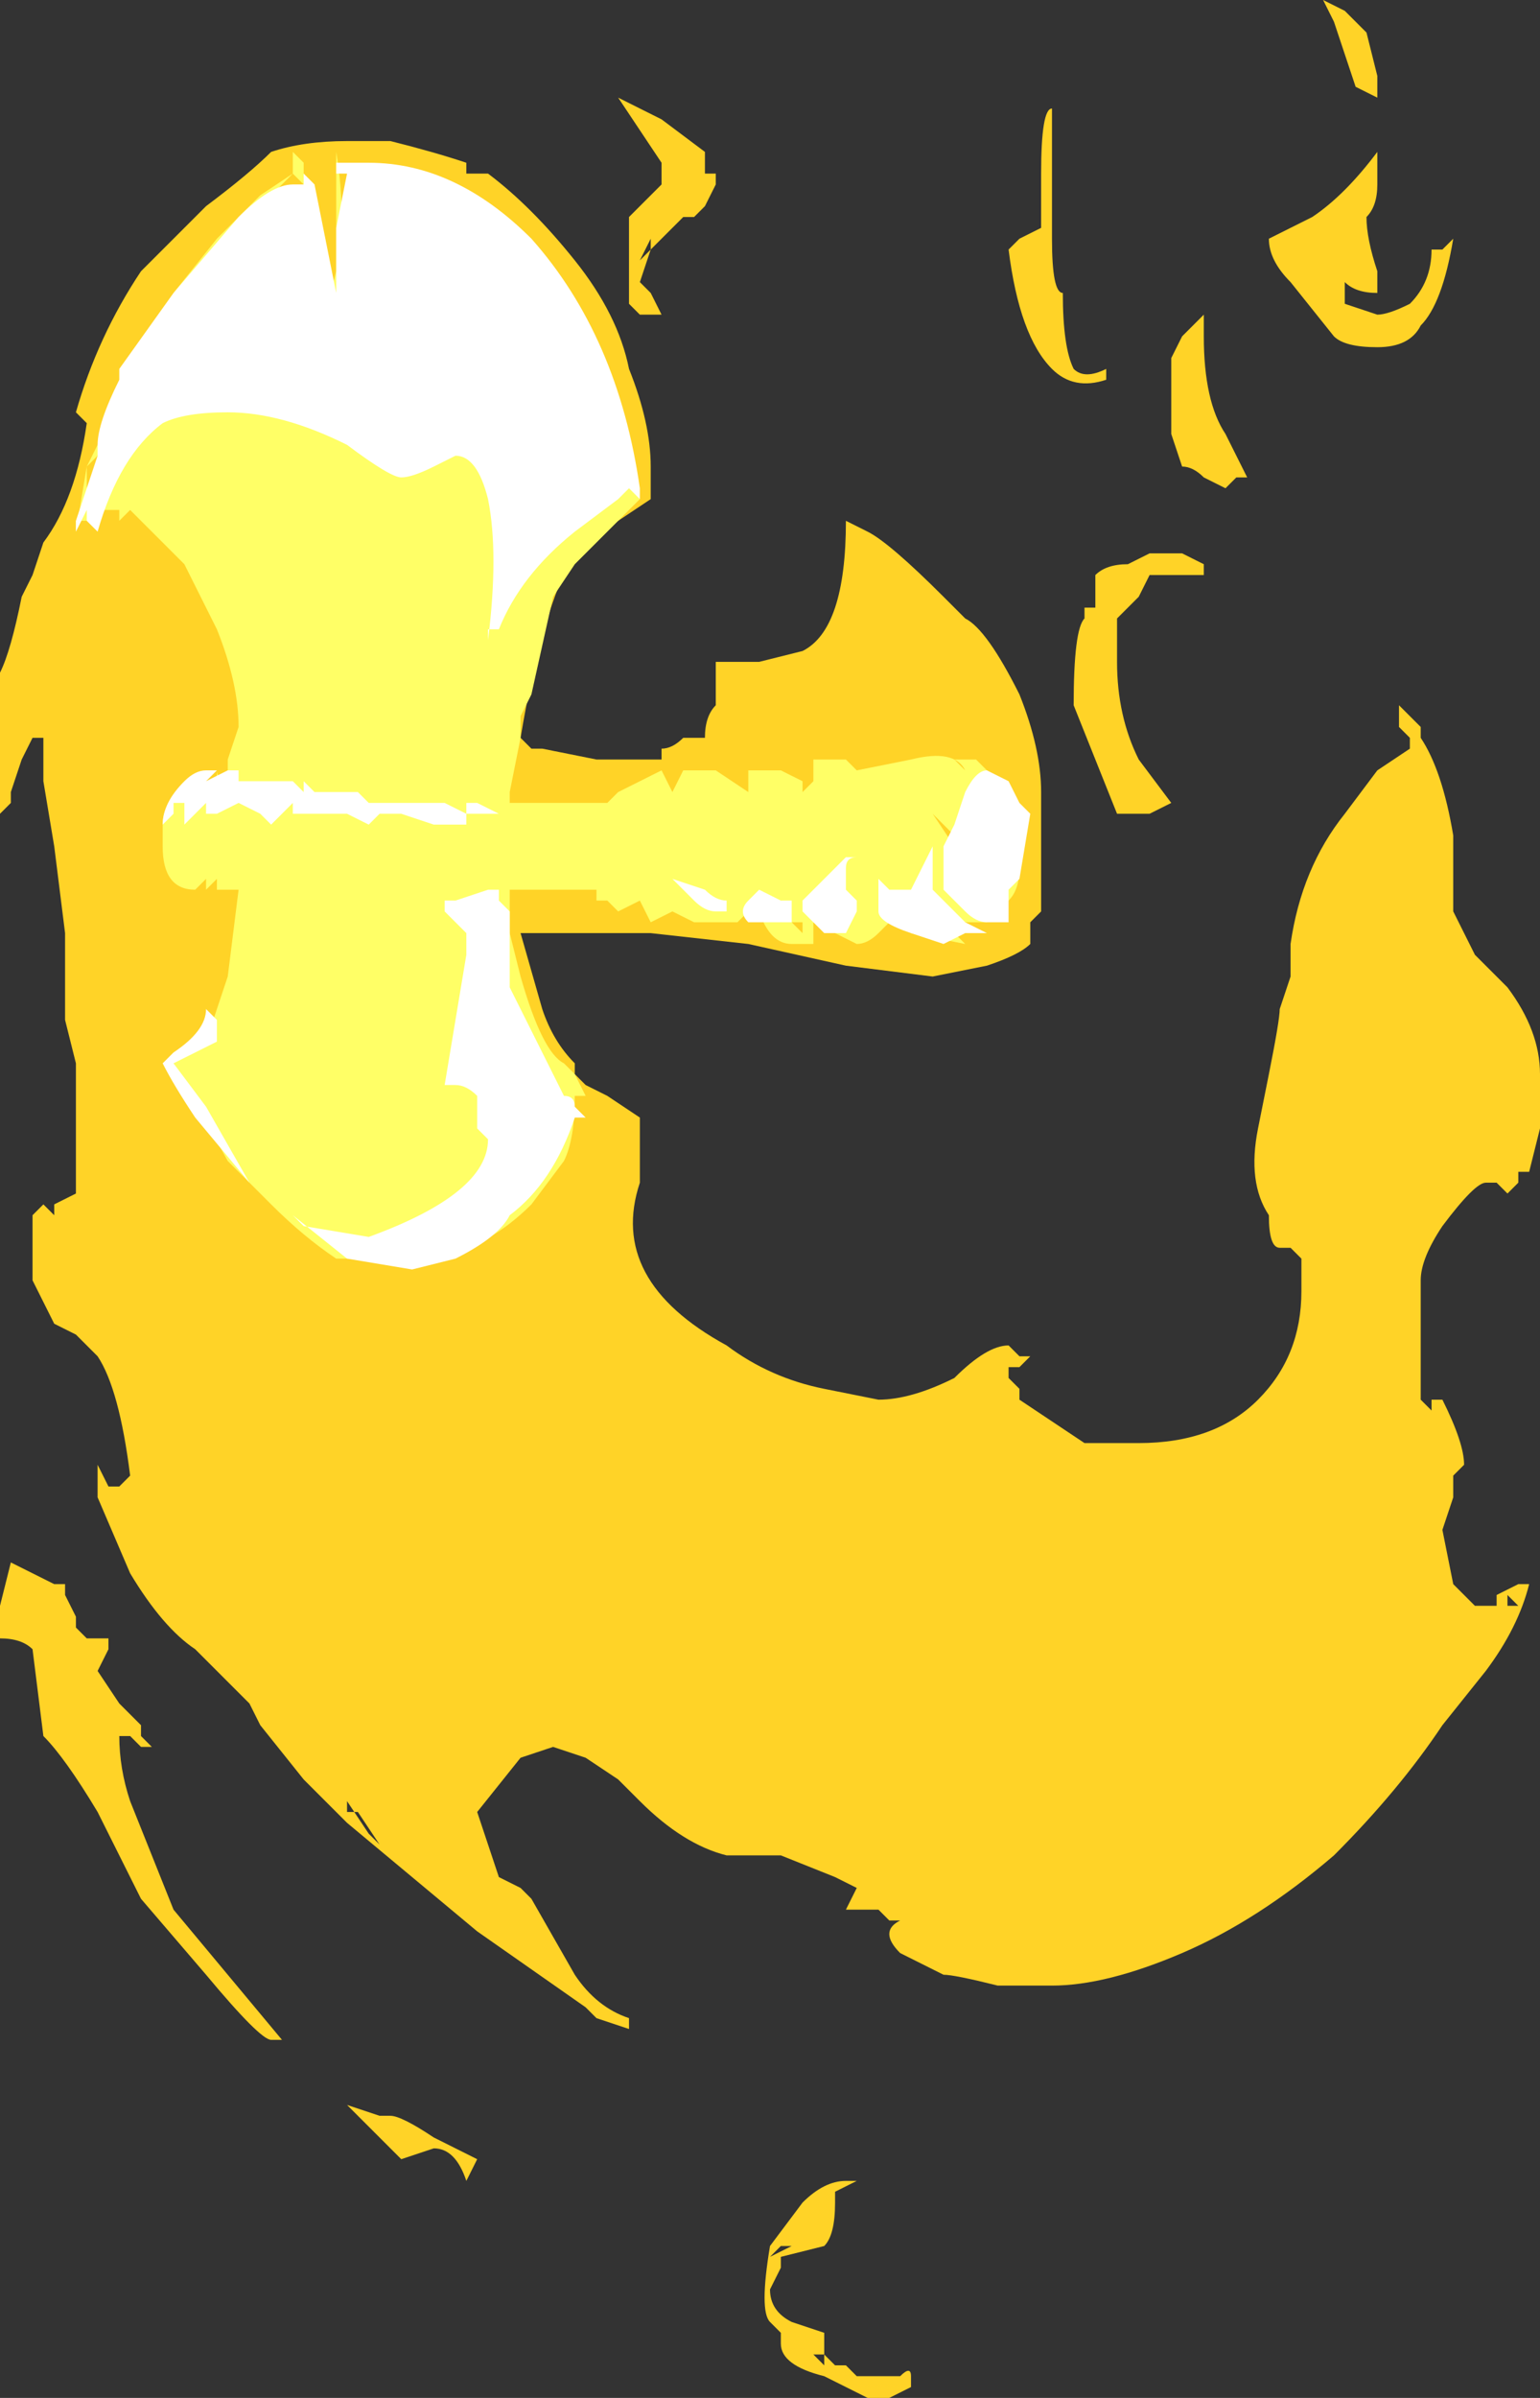 <?xml version="1.0" encoding="UTF-8" standalone="no"?>
<svg xmlns:ffdec="https://www.free-decompiler.com/flash" xmlns:xlink="http://www.w3.org/1999/xlink" ffdec:objectType="shape" height="11.05px" width="7.1px" xmlns="http://www.w3.org/2000/svg">
  <rect width="100%" height="100%" fill="#333333" stroke="none"/>
  <g transform="matrix(1.0, 0.0, 0.0, 1.0, 3.15, 3.8)">
    <path d="M2.95 -3.8 L3.05 -3.75 3.15 -3.65 3.2 -3.45 3.2 -3.35 3.1 -3.4 3.0 -3.7 2.95 -3.8 M2.8 -2.75 L2.9 -2.8 Q3.05 -2.9 3.2 -3.1 L3.2 -2.95 Q3.2 -2.85 3.15 -2.8 3.15 -2.7 3.2 -2.55 L3.2 -2.45 Q3.1 -2.45 3.05 -2.5 L3.05 -2.4 3.2 -2.35 Q3.25 -2.35 3.35 -2.4 3.45 -2.5 3.45 -2.65 L3.5 -2.65 3.55 -2.7 Q3.5 -2.4 3.4 -2.3 3.35 -2.2 3.2 -2.2 3.05 -2.2 3.0 -2.25 L2.8 -2.5 Q2.7 -2.6 2.7 -2.7 L2.8 -2.75 M1.7 -3.2 L1.7 -2.7 Q1.7 -2.45 1.75 -2.45 1.75 -2.2 1.8 -2.1 1.85 -2.05 1.95 -2.1 L1.95 -2.05 Q1.8 -2.0 1.7 -2.1 1.55 -2.25 1.5 -2.65 L1.55 -2.7 1.65 -2.75 1.65 -3.0 Q1.65 -3.3 1.7 -3.3 L1.7 -3.2 M2.4 -2.25 Q2.4 -1.95 2.5 -1.8 L2.6 -1.6 2.55 -1.6 2.5 -1.55 2.4 -1.6 Q2.35 -1.65 2.3 -1.65 L2.25 -1.8 Q2.25 -1.85 2.25 -2.15 L2.3 -2.25 2.4 -2.35 2.4 -2.25 M0.15 -2.95 L0.1 -2.85 0.05 -2.8 0.0 -2.8 -0.2 -2.6 -0.15 -2.7 -0.15 -2.65 -0.2 -2.5 -0.15 -2.45 -0.1 -2.35 -0.2 -2.35 -0.25 -2.4 -0.25 -2.8 -0.1 -2.95 -0.1 -3.05 -0.3 -3.35 -0.1 -3.25 0.1 -3.1 0.1 -3.0 0.15 -3.0 0.15 -2.95 M1.3 -0.95 Q1.4 -0.9 1.55 -0.6 1.65 -0.35 1.65 -0.15 L1.65 0.4 1.6 0.45 1.6 0.55 Q1.55 0.6 1.4 0.65 L1.15 0.7 0.75 0.65 0.3 0.55 -0.15 0.5 -0.75 0.5 -0.65 0.85 Q-0.6 1.0 -0.5 1.1 L-0.5 1.15 -0.45 1.2 -0.35 1.25 -0.2 1.35 -0.2 1.65 Q-0.35 2.1 0.2 2.4 0.4 2.55 0.65 2.6 L0.9 2.65 Q1.05 2.65 1.25 2.55 1.4 2.4 1.5 2.4 L1.55 2.45 1.6 2.45 1.55 2.5 1.5 2.5 1.5 2.55 1.55 2.6 1.55 2.65 1.85 2.85 2.1 2.85 Q2.45 2.85 2.65 2.65 2.85 2.45 2.85 2.15 L2.85 2.0 2.8 1.95 2.75 1.95 Q2.7 1.95 2.7 1.8 2.6 1.65 2.65 1.4 L2.7 1.15 Q2.75 0.9 2.75 0.85 L2.8 0.7 2.8 0.55 Q2.85 0.2 3.05 -0.05 L3.2 -0.25 3.35 -0.35 3.35 -0.4 3.3 -0.45 Q3.3 -0.5 3.3 -0.55 L3.4 -0.45 3.4 -0.4 Q3.5 -0.25 3.55 0.05 L3.55 0.4 3.65 0.6 3.8 0.75 Q3.95 0.95 3.95 1.15 L3.95 1.4 3.9 1.6 3.8 1.7 3.75 1.65 3.7 1.65 Q3.65 1.65 3.5 1.85 3.4 2.0 3.4 2.1 L3.4 2.65 3.45 2.7 3.45 2.65 3.5 2.65 Q3.6 2.85 3.6 2.95 L3.55 3.0 3.55 3.1 3.5 3.25 3.55 3.5 3.65 3.6 3.75 3.6 3.75 3.55 3.85 3.5 3.9 3.5 Q3.85 3.7 3.7 3.9 L3.5 4.15 Q3.3 4.45 3.0 4.75 2.65 5.05 2.3 5.2 1.95 5.35 1.7 5.35 L1.45 5.35 Q1.25 5.3 1.2 5.3 1.1 5.25 1.0 5.2 0.9 5.1 1.0 5.05 L0.95 5.05 0.9 5.0 0.75 5.0 0.8 4.9 0.7 4.85 0.45 4.75 0.2 4.75 Q0.0 4.7 -0.2 4.5 L-0.3 4.4 -0.45 4.3 -0.6 4.25 -0.75 4.3 -0.95 4.55 -0.85 4.85 -0.75 4.9 -0.7 4.95 -0.5 5.3 Q-0.4 5.45 -0.25 5.5 L-0.25 5.55 -0.4 5.5 -0.45 5.45 -0.95 5.1 -1.55 4.6 -1.75 4.4 -1.95 4.15 -2.0 4.05 Q-2.2 3.85 -2.25 3.8 -2.4 3.7 -2.55 3.45 L-2.7 3.1 -2.7 2.95 -2.65 3.05 -2.6 3.05 -2.55 3.0 Q-2.6 2.6 -2.7 2.45 -2.75 2.4 -2.8 2.35 L-2.9 2.3 -3.0 2.1 -3.0 1.8 -2.95 1.75 -2.9 1.8 -2.9 1.75 -2.8 1.7 -2.8 1.1 -2.85 0.9 -2.85 0.5 -2.9 0.1 -2.95 -0.2 -2.95 -0.4 -3.0 -0.4 -3.05 -0.3 -3.1 -0.15 -3.1 -0.1 -3.15 -0.05 -3.15 -0.7 Q-3.1 -0.8 -3.05 -1.05 L-3.0 -1.15 -2.95 -1.3 Q-2.8 -1.5 -2.75 -1.85 L-2.8 -1.9 Q-2.7 -2.25 -2.5 -2.55 L-2.2 -2.85 Q-2.0 -3.0 -1.9 -3.1 -1.75 -3.15 -1.55 -3.15 L-1.35 -3.15 Q-1.15 -3.1 -1.0 -3.05 L-1.0 -3.0 -0.9 -3.0 Q-0.7 -2.85 -0.5 -2.6 -0.3 -2.35 -0.25 -2.1 -0.15 -1.85 -0.15 -1.65 L-0.15 -1.5 -0.3 -1.4 -0.5 -1.25 Q-0.65 -1.0 -0.75 -0.4 L-0.7 -0.35 -0.65 -0.35 -0.4 -0.3 -0.1 -0.3 -0.1 -0.35 Q-0.05 -0.35 0.0 -0.4 L0.1 -0.4 Q0.1 -0.5 0.15 -0.55 L0.15 -0.75 0.35 -0.75 0.55 -0.8 Q0.75 -0.9 0.75 -1.4 L0.85 -1.35 Q0.95 -1.3 1.2 -1.05 L1.3 -0.95 M2.2 -1.15 L2.15 -1.15 2.1 -1.05 2.0 -0.95 2.0 -0.75 Q2.0 -0.5 2.1 -0.3 L2.25 -0.1 2.15 -0.05 2.0 -0.05 1.8 -0.55 Q1.8 -0.9 1.85 -0.95 L1.85 -1.0 1.9 -1.0 1.9 -1.15 Q1.95 -1.2 2.05 -1.2 L2.15 -1.25 2.3 -1.25 2.4 -1.2 2.4 -1.15 2.2 -1.15 M3.85 1.65 L3.9 1.6 3.85 1.6 3.85 1.65 M0.65 6.3 L0.65 6.3 M0.7 6.3 L0.7 6.35 Q0.7 6.5 0.65 6.55 L0.45 6.6 0.45 6.65 0.4 6.75 Q0.4 6.85 0.5 6.9 L0.65 6.95 0.65 7.05 0.7 7.1 0.75 7.1 0.8 7.15 1.0 7.15 Q1.05 7.1 1.05 7.15 L1.05 7.2 0.95 7.25 0.85 7.25 0.65 7.15 Q0.45 7.1 0.45 7.0 L0.45 6.95 0.4 6.9 Q0.35 6.85 0.4 6.55 L0.55 6.35 Q0.65 6.25 0.75 6.25 L0.8 6.25 0.7 6.3 M0.45 6.55 L0.4 6.6 0.5 6.55 0.45 6.55 M0.6 7.05 L0.65 7.1 0.65 7.05 0.6 7.05 M3.8 3.6 L3.85 3.6 3.8 3.55 3.8 3.6 M-2.85 3.5 L-2.85 3.55 -2.8 3.65 -2.8 3.7 -2.75 3.75 -2.65 3.75 -2.65 3.8 -2.7 3.9 -2.6 4.05 -2.5 4.15 -2.5 4.2 -2.45 4.25 -2.5 4.25 -2.55 4.2 -2.6 4.2 Q-2.6 4.35 -2.55 4.5 L-2.35 5.0 -1.85 5.6 -1.9 5.6 Q-1.95 5.6 -2.2 5.3 L-2.5 4.95 -2.7 4.55 Q-2.85 4.3 -2.95 4.2 L-3.0 3.8 Q-3.05 3.75 -3.15 3.75 L-3.15 3.6 -3.1 3.4 -2.9 3.5 -2.85 3.5 M-1.55 4.5 L-1.55 4.55 -1.5 4.55 -1.4 4.7 -1.45 4.65 -1.55 4.5 M-1.4 6.05 L-1.55 5.9 -1.4 5.95 -1.35 5.95 Q-1.3 5.95 -1.15 6.05 L-0.95 6.15 -1.0 6.25 Q-1.05 6.1 -1.15 6.1 L-1.3 6.15 -1.4 6.05" fill="#ffd327" fill-rule="evenodd" stroke="none"/>
    <path d="M0.3 -0.25 L0.45 -0.25 0.55 -0.2 0.55 -0.15 0.6 -0.2 0.6 -0.3 0.75 -0.3 0.8 -0.25 1.05 -0.3 Q1.25 -0.35 1.3 -0.25 L1.25 -0.3 1.35 -0.3 1.5 -0.15 1.55 0.2 Q1.55 0.3 1.5 0.35 L1.4 0.45 1.25 0.45 1.25 0.5 1.3 0.55 1.05 0.5 0.9 0.5 Q0.85 0.55 0.8 0.55 L0.6 0.45 0.6 0.55 0.5 0.55 Q0.4 0.55 0.35 0.4 L0.3 0.35 0.3 0.4 0.25 0.45 0.05 0.45 -0.05 0.4 -0.15 0.45 -0.2 0.35 -0.3 0.4 -0.35 0.35 -0.4 0.35 -0.4 0.3 -0.8 0.3 -0.8 0.5 -0.75 0.7 Q-0.65 1.05 -0.55 1.1 L-0.5 1.15 -0.45 1.25 -0.5 1.25 Q-0.5 1.45 -0.55 1.55 L-0.7 1.75 Q-0.9 1.95 -1.15 2.0 L-1.6 2.0 Q-1.75 1.9 -1.9 1.75 L-2.1 1.55 -2.35 1.1 -2.3 1.05 -2.2 1.0 -2.1 0.7 -2.05 0.3 -2.15 0.3 -2.15 0.25 -2.2 0.3 -2.2 0.25 -2.25 0.3 Q-2.4 0.3 -2.4 0.1 L-2.4 0.0 Q-2.4 -0.15 -2.2 -0.15 L-2.15 -0.2 -2.15 -0.25 Q-2.15 -0.2 -2.1 -0.25 L-2.1 -0.3 -2.05 -0.45 Q-2.05 -0.65 -2.15 -0.9 L-2.3 -1.2 -2.55 -1.45 -2.6 -1.4 -2.6 -1.45 -2.7 -1.45 -2.75 -1.4 -2.8 -1.4 -2.8 -1.35 -2.75 -1.65 -2.7 -1.7 -2.65 -1.85 -2.35 -2.45 -2.15 -2.7 -1.95 -2.9 -1.8 -3.0 -1.8 -3.1 -1.75 -3.05 -1.75 -3.0 -1.65 -2.7 -1.65 -2.35 -1.6 -2.55 -1.6 -3.1 Q-1.55 -2.8 -1.6 -2.5 L-0.25 -1.6 -0.2 -1.5 -0.5 -1.2 -0.6 -1.05 -0.7 -0.6 -0.75 -0.5 -0.75 -0.4 -0.8 -0.15 -0.8 -0.1 -0.35 -0.1 -0.3 -0.15 -0.1 -0.25 -0.05 -0.15 0.0 -0.25 0.15 -0.25 0.3 -0.15 0.3 -0.25 M1.15 -0.3 L1.1 -0.25 1.15 -0.3 M-1.8 -3.0 L-2.35 -2.45 -2.75 -1.65 -2.75 -1.55 -1.75 -2.8 -1.75 -2.95 -1.8 -3.0 M-0.15 0.35 L-0.15 0.35 M1.25 0.05 L1.15 -0.05 1.25 0.1 1.25 0.05 M1.2 0.45 L0.95 0.45 0.9 0.5 1.05 0.5 1.2 0.45 M0.4 0.4 L0.45 0.45 0.45 0.35 0.4 0.35 0.4 0.4 M0.55 0.45 L0.5 0.45 0.55 0.5 0.55 0.45" fill="#ffff66" fill-rule="evenodd" stroke="none"/>
    <path d="M1.5 -0.2 L1.55 -0.1 1.6 -0.05 1.55 0.25 1.5 0.3 1.5 0.45 1.4 0.45 Q1.35 0.45 1.3 0.4 L1.2 0.3 1.2 0.1 1.25 0.0 1.3 -0.15 Q1.35 -0.25 1.4 -0.25 L1.5 -0.2 M1.15 0.3 L1.3 0.45 1.4 0.5 1.3 0.5 1.2 0.55 1.05 0.5 Q0.9 0.45 0.9 0.4 L0.9 0.25 0.95 0.3 1.05 0.3 1.15 0.1 1.15 0.3 M0.8 0.15 Q0.75 0.15 0.75 0.2 L0.75 0.3 0.8 0.35 0.8 0.4 0.75 0.5 0.65 0.5 Q0.6 0.45 0.55 0.4 L0.55 0.35 0.75 0.15 0.8 0.15 M0.5 0.35 L0.5 0.45 0.3 0.45 Q0.25 0.4 0.3 0.35 L0.35 0.3 0.45 0.35 0.5 0.35 M0.15 0.4 Q0.1 0.4 0.05 0.35 L-0.05 0.25 0.1 0.3 Q0.15 0.35 0.2 0.35 L0.2 0.4 0.15 0.4 M-0.7 -2.7 Q-0.3 -2.25 -0.2 -1.55 L-0.2 -1.5 -0.25 -1.55 -0.3 -1.5 -0.5 -1.35 Q-0.75 -1.15 -0.85 -0.9 L-0.9 -0.9 -0.9 -0.85 Q-0.85 -1.25 -0.9 -1.5 -0.95 -1.7 -1.05 -1.7 L-1.15 -1.65 Q-1.25 -1.6 -1.3 -1.6 -1.35 -1.6 -1.55 -1.75 -1.85 -1.9 -2.1 -1.9 -2.3 -1.9 -2.4 -1.85 -2.6 -1.7 -2.7 -1.35 L-2.75 -1.4 -2.75 -1.45 -2.8 -1.35 -2.8 -1.4 -2.7 -1.7 -2.7 -1.75 Q-2.7 -1.85 -2.6 -2.05 L-2.6 -2.1 -2.35 -2.45 -2.05 -2.8 Q-1.9 -2.95 -1.8 -2.95 L-1.75 -2.95 -1.75 -3.0 -1.7 -2.95 -1.6 -2.45 -1.6 -2.75 -1.55 -3.0 -1.6 -3.0 -1.6 -3.05 -1.45 -3.05 Q-1.05 -3.05 -0.7 -2.7 M-2.2 -0.1 L-2.3 0.0 -2.3 -0.1 -2.35 -0.1 -2.35 -0.05 -2.4 0.0 Q-2.4 -0.1 -2.3 -0.2 -2.25 -0.25 -2.2 -0.25 L-2.15 -0.25 -2.2 -0.2 -2.1 -0.25 -2.05 -0.25 -2.05 -0.2 -1.8 -0.2 -1.75 -0.15 -1.75 -0.2 -1.7 -0.15 -1.5 -0.15 -1.45 -0.1 -1.1 -0.1 -1.0 -0.05 -1.0 -0.1 -0.95 -0.1 -0.85 -0.05 -1.0 -0.05 -1.0 0.0 -1.15 0.0 -1.3 -0.05 -1.4 -0.05 -1.45 0.0 -1.55 -0.05 -1.8 -0.05 -1.8 -0.1 -1.9 0.0 -1.95 -0.05 -2.05 -0.1 -2.15 -0.05 -2.2 -0.05 -2.2 -0.1 M-0.85 -1.0 L-0.85 -1.0 M-0.8 0.4 L-0.8 0.75 -0.55 1.25 Q-0.5 1.25 -0.5 1.3 L-0.45 1.35 -0.5 1.35 Q-0.6 1.65 -0.8 1.8 -0.85 1.9 -1.05 2.0 L-1.25 2.05 -1.55 2.0 -1.8 1.8 -1.75 1.85 -1.45 1.9 Q-0.9 1.7 -0.9 1.45 L-0.95 1.4 -0.95 1.25 Q-1.0 1.2 -1.05 1.2 L-1.1 1.2 -1.0 0.6 -1.0 0.5 -1.1 0.4 -1.1 0.35 -1.05 0.35 -0.9 0.3 -0.85 0.3 -0.85 0.35 -0.8 0.4 M-2.4 1.1 L-2.35 1.05 Q-2.2 0.95 -2.2 0.85 L-2.15 0.9 -2.15 1.0 -2.35 1.1 -2.2 1.3 -2.0 1.65 -2.25 1.35 Q-2.35 1.2 -2.4 1.1 M-1.25 2.0 L-1.25 2.0" fill="#ffffff" fill-rule="evenodd" stroke="none"/>
  </g>
</svg>
